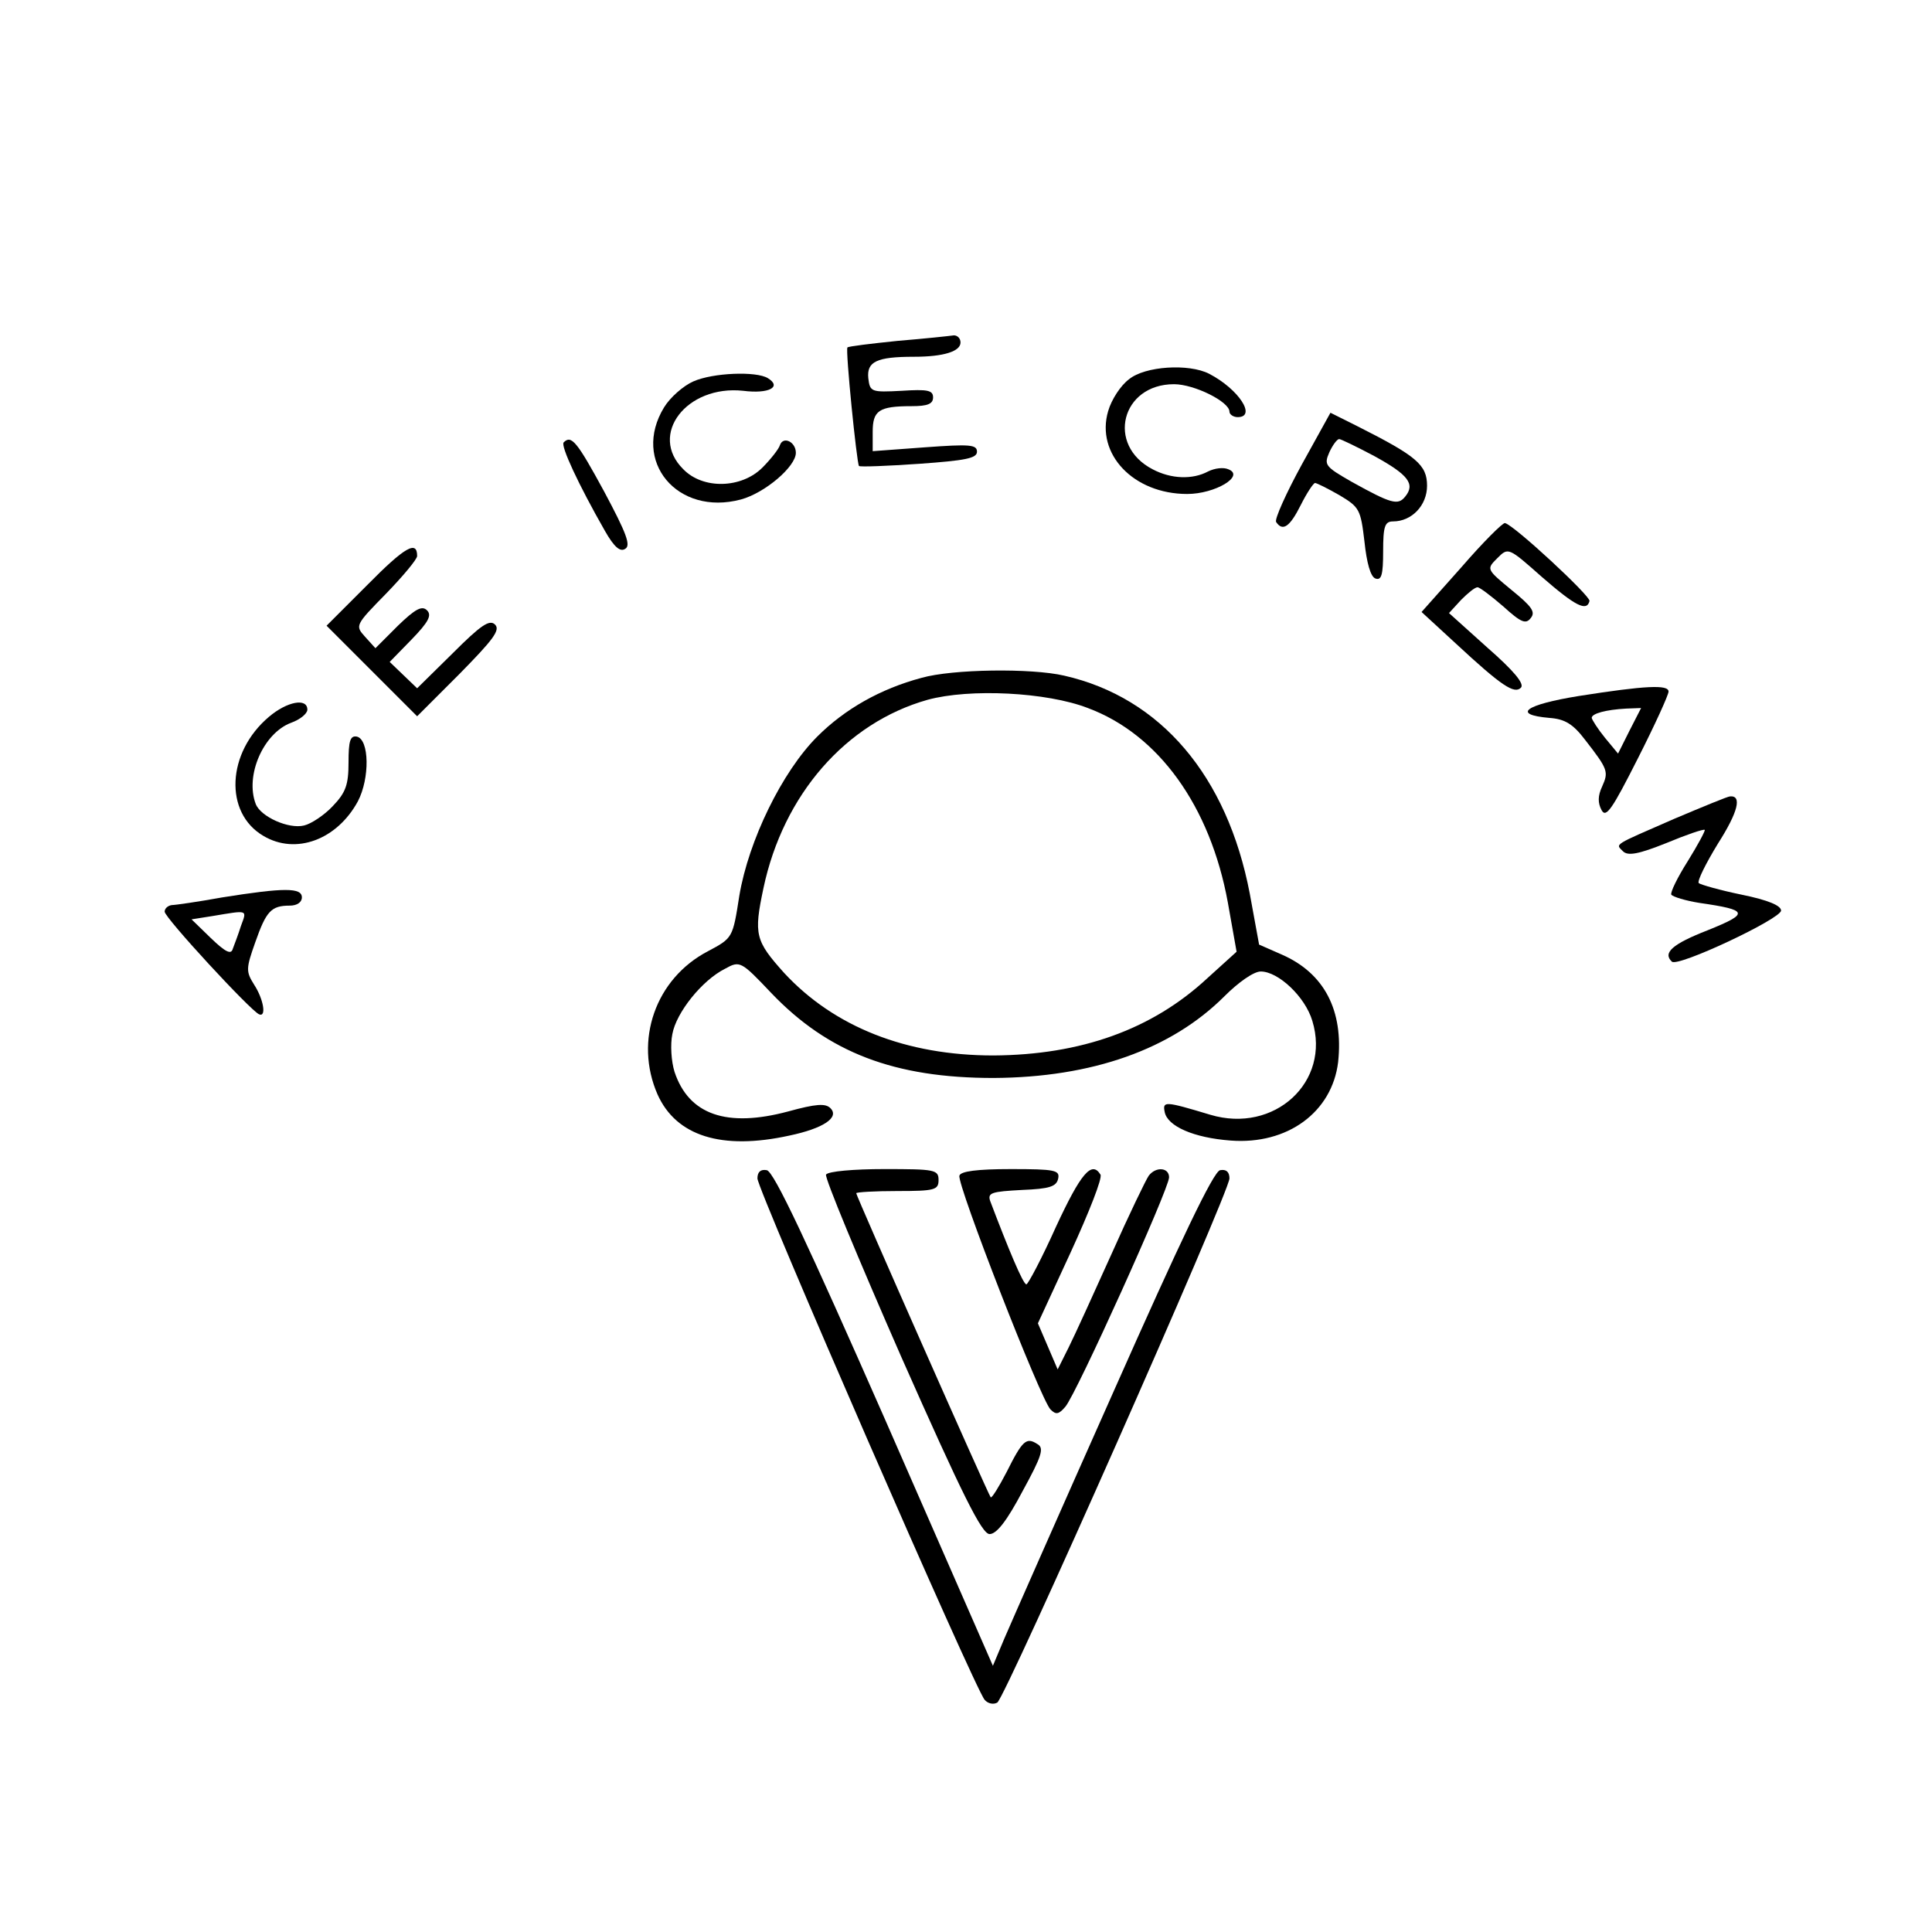 <?xml version="1.0" standalone="no"?>
<!DOCTYPE svg PUBLIC "-//W3C//DTD SVG 20010904//EN"
 "http://www.w3.org/TR/2001/REC-SVG-20010904/DTD/svg10.dtd">
<svg version="1.0" xmlns="http://www.w3.org/2000/svg"
 width="352pt" height="352pt" viewBox="0 0 352 352"
 preserveAspectRatio="xMidYMid meet">
<g transform="translate(0,352) scale(0.1,-0.1)"
fill="#000000" stroke="none">
<path d="M1636 2899 c-49 -5 -90 -10 -92 -12 -4 -4 17 -211 21 -216 2 -2 52 0
110 4 84 6 105 10 105 22 0 13 -13 14 -95 8 l-95 -7 0 35 c0 39 11 47 71 47
29 0 39 4 39 16 0 13 -10 15 -57 12 -56 -3 -58 -2 -61 23 -3 30 15 39 83 39
55 0 85 10 85 26 0 8 -6 13 -12 13 -7 -1 -53 -6 -102 -10z"/>
<path d="M2057 2829 c-15 -11 -32 -37 -38 -58 -23 -78 46 -151 144 -151 51 0
106 33 75 45 -9 4 -25 2 -37 -4 -28 -15 -67 -14 -101 4 -85 44 -57 155 39 155
37 0 101 -32 101 -50 0 -5 7 -10 15 -10 35 0 2 51 -52 79 -37 19 -117 14 -146
-10z"/>
<path d="M1263 2825 c-18 -8 -42 -29 -53 -47 -60 -98 24 -199 140 -168 44 12
100 60 100 85 0 20 -23 31 -29 14 -2 -7 -17 -26 -32 -41 -38 -38 -108 -40
-144 -3 -64 63 6 154 109 143 47 -6 71 7 45 23 -21 13 -100 10 -136 -6z"/>
<path d="M2372 2674 c-29 -53 -50 -100 -47 -105 12 -18 25 -9 45 31 11 22 23
40 26 40 3 0 23 -10 44 -22 37 -22 39 -26 46 -85 4 -38 11 -64 20 -67 11 -4
14 7 14 49 0 46 3 55 18 55 34 0 62 29 62 65 0 38 -19 54 -126 108 l-50 25
-52 -94z m132 15 c62 -34 75 -51 56 -74 -13 -16 -25 -13 -97 27 -49 28 -51 31
-41 54 6 13 14 24 18 24 3 0 32 -14 64 -31z"/>
<path d="M1027 2714 c-6 -6 27 -77 75 -161 17 -30 28 -39 37 -33 11 6 2 29
-38 104 -50 92 -60 104 -74 90z"/>
<path d="M2663 2487 l-73 -82 63 -58 c83 -77 106 -92 118 -80 7 7 -13 31 -61
73 l-70 63 22 24 c12 12 25 23 30 23 4 0 25 -16 47 -35 32 -29 41 -33 50 -21
9 11 2 21 -35 51 -46 38 -46 38 -26 58 20 20 20 20 81 -34 61 -53 82 -64 87
-44 2 9 -137 138 -154 142 -4 1 -40 -35 -79 -80z"/>
<path d="M669 2454 l-74 -74 83 -83 82 -82 77 77 c61 62 75 80 65 90 -10 10
-26 -1 -77 -52 l-65 -64 -25 24 -25 24 40 41 c31 32 37 44 28 53 -9 9 -21 3
-53 -28 l-41 -41 -19 21 c-18 20 -18 21 38 78 31 32 57 63 57 69 0 29 -22 17
-91 -53z"/>
<path d="M1679 2285 c-75 -20 -140 -57 -190 -107 -64 -64 -125 -189 -142 -290
-12 -77 -12 -77 -57 -101 -96 -50 -135 -163 -92 -261 34 -76 117 -102 240 -75
62 13 92 33 75 50 -9 9 -26 8 -77 -6 -112 -30 -181 -6 -207 72 -6 19 -8 50 -4
69 7 39 54 98 96 119 27 15 29 14 84 -44 104 -109 225 -155 405 -155 180 1
324 52 421 149 25 25 53 45 66 45 32 0 81 -46 94 -90 34 -111 -69 -206 -186
-171 -83 25 -87 25 -83 5 5 -26 53 -47 120 -52 104 -8 185 52 196 143 10 94
-25 162 -103 196 l-41 18 -17 93 c-41 214 -162 357 -338 397 -60 14 -204 12
-260 -4z m303 -55 c129 -48 223 -179 255 -354 l16 -90 -53 -48 c-101 -94 -231
-140 -390 -141 -159 0 -290 52 -381 150 -53 59 -56 70 -38 155 36 170 150 301
299 343 77 21 217 14 292 -15z"/>
<path d="M2877 2252 c-99 -16 -123 -34 -54 -40 28 -2 43 -11 65 -40 42 -54 43
-58 31 -85 -8 -17 -8 -30 -1 -43 8 -15 19 1 66 94 31 61 56 116 56 122 0 13
-42 11 -163 -8z m92 -63 l-21 -42 -24 29 c-13 16 -23 32 -24 36 0 8 26 15 63
17 l27 1 -21 -41z"/>
<path d="M490 2214 c-77 -65 -82 -175 -10 -217 59 -35 134 -7 172 63 22 42 21
113 -2 118 -12 2 -15 -8 -15 -47 0 -41 -5 -55 -29 -80 -15 -16 -39 -32 -52
-35 -28 -7 -79 16 -88 39 -20 52 14 129 64 148 17 6 30 17 30 24 0 22 -37 15
-70 -13z"/>
<path d="M3050 2028 c-112 -49 -107 -45 -93 -59 9 -9 29 -5 79 15 36 15 68 26
70 24 1 -2 -13 -28 -31 -57 -19 -30 -32 -57 -30 -61 3 -4 26 -11 51 -15 90
-13 92 -19 15 -50 -64 -25 -82 -41 -65 -57 10 -11 199 78 199 93 0 9 -23 19
-72 29 -39 8 -74 18 -78 21 -3 4 13 36 35 72 37 58 44 88 22 86 -4 0 -50 -19
-102 -41z"/>
<path d="M405 1885 c-44 -8 -86 -14 -92 -14 -7 -1 -13 -6 -13 -12 0 -11 156
-180 172 -187 14 -6 8 28 -9 54 -15 24 -15 29 2 77 20 57 29 67 63 67 13 0 22
6 22 15 0 18 -32 18 -145 0z m34 -52 c-5 -16 -12 -34 -15 -42 -3 -11 -14 -5
-40 20 l-35 34 38 6 c66 11 63 12 52 -18z"/>
<path d="M1380 1373 c0 -21 397 -932 414 -950 6 -7 16 -9 23 -5 15 9 423 930
423 955 0 12 -6 17 -17 15 -12 -2 -72 -128 -194 -403 -98 -220 -187 -422 -199
-450 l-21 -50 -197 450 c-140 318 -202 451 -215 453 -11 2 -17 -3 -17 -15z"/>
<path d="M1505 1380 c-3 -5 59 -154 137 -332 112 -253 147 -323 161 -323 13 0
32 25 60 78 35 64 40 79 27 86 -20 13 -27 7 -56 -51 -14 -27 -27 -48 -29 -46
-4 4 -245 549 -245 554 0 2 34 4 75 4 68 0 75 2 75 20 0 19 -7 20 -99 20 -55
0 -102 -4 -106 -10z"/>
<path d="M1748 1378 c-5 -15 148 -408 166 -426 10 -10 15 -9 27 5 20 23 189
397 189 418 0 18 -24 20 -37 3 -5 -7 -36 -71 -68 -143 -32 -71 -67 -148 -78
-170 l-20 -40 -18 42 -18 42 60 130 c33 72 58 135 54 141 -16 26 -36 2 -81
-95 -26 -58 -51 -105 -54 -105 -6 0 -33 65 -66 152 -5 15 3 17 58 20 50 2 63
6 66 21 3 15 -6 17 -86 17 -62 0 -92 -4 -94 -12z"/>
</g>
</svg>
